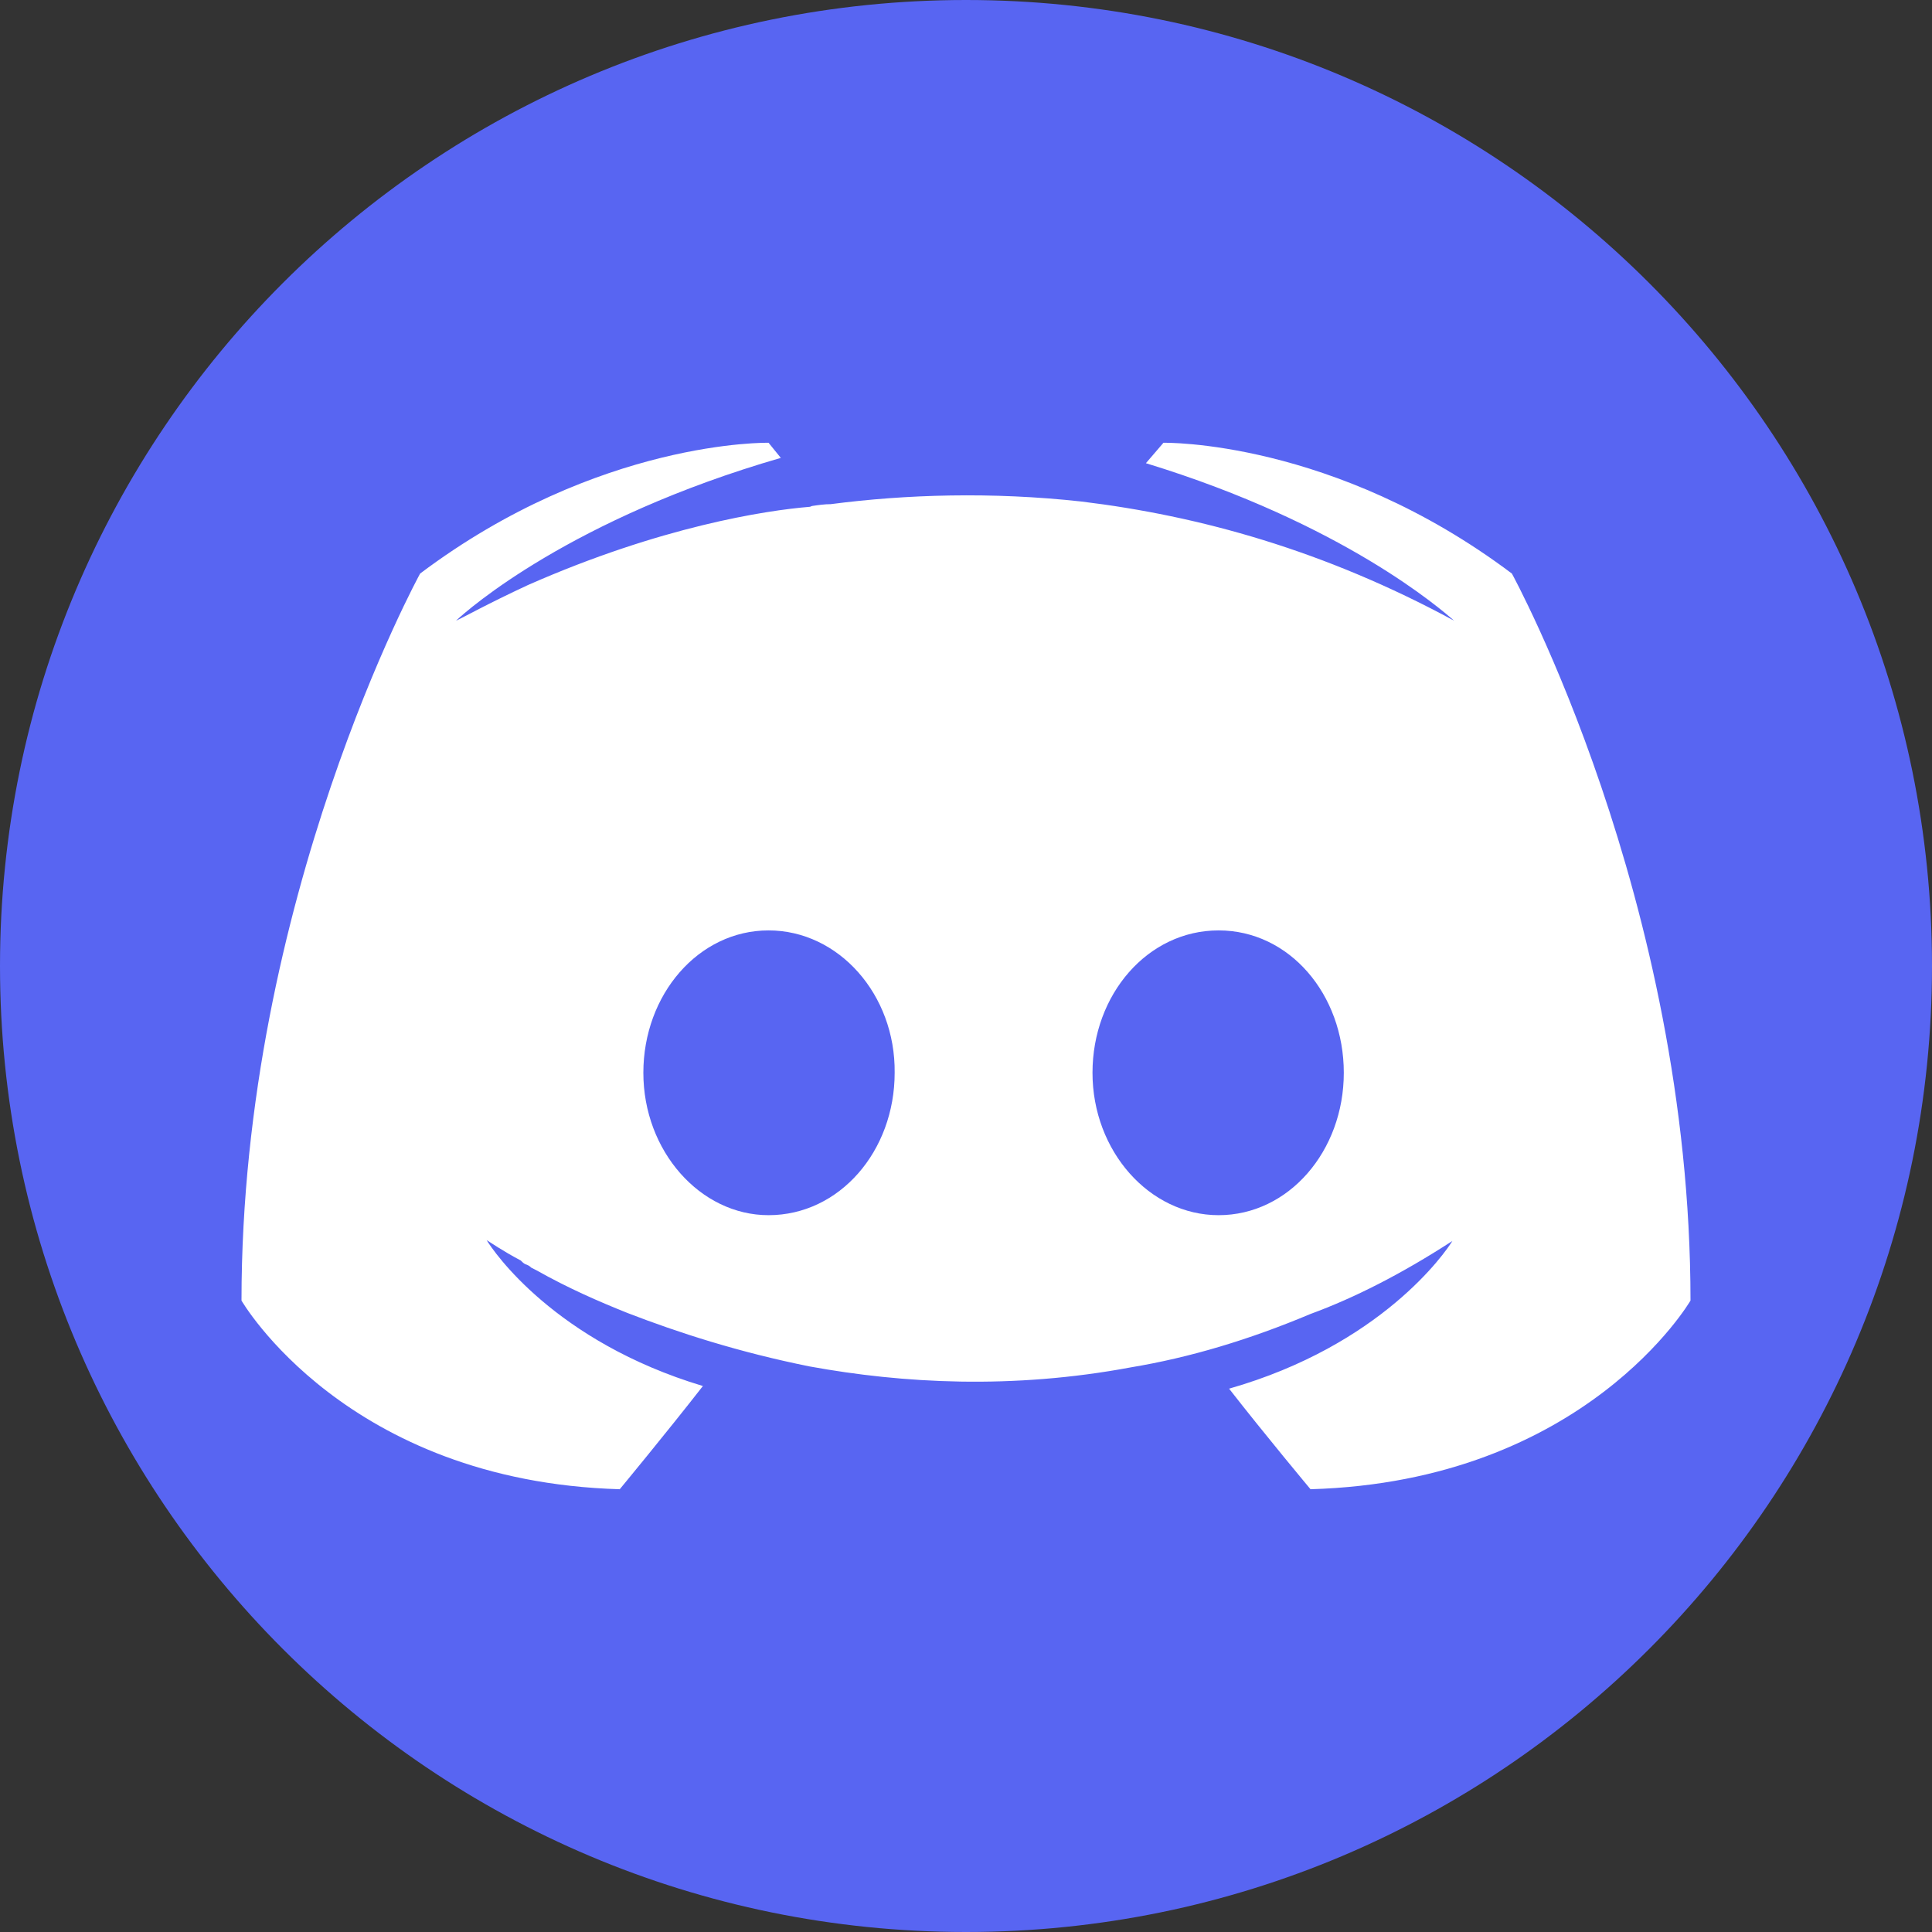 <svg width="40" height="40" viewBox="0 0 40 40" fill="none" xmlns="http://www.w3.org/2000/svg">
<rect x="0" y="0" width="40" height="40" fill="#333333" stroke="none"/>
<path d="M0 20C0 8.954 8.954 0 20 0C31.046 0 40 8.954 40 20C40 31.046 31.046 40 20 40C8.954 40 0 31.046 0 20Z" fill="#5865F2"/>
<g clip-path="url(#clip0_229_4609)">
<path fill-rule="evenodd" clip-rule="evenodd" d="M31.302 11.875C27.604 9.093 24.088 9.167 24.088 9.167L23.725 9.59C27.822 10.843 29.852 12.63 30.106 12.851C27.423 11.396 24.831 10.678 22.384 10.383C20.535 10.18 18.758 10.235 17.199 10.438C17.073 10.438 16.946 10.456 16.819 10.475C16.801 10.475 16.782 10.493 16.764 10.493C15.858 10.567 13.683 10.899 10.928 12.114C10.094 12.501 9.568 12.796 9.441 12.851C9.695 12.612 11.834 10.733 16.166 9.48L15.912 9.167C15.912 9.167 12.396 9.093 8.698 11.875C8.698 11.875 5 18.618 5 26.927C5 26.927 7.157 30.668 12.831 30.833C12.831 30.833 13.791 29.673 14.553 28.696C11.489 27.775 10.22 25.914 10.075 25.675C10.166 25.73 10.402 25.896 10.783 26.098C10.801 26.117 10.837 26.154 10.873 26.172C10.928 26.191 10.964 26.209 11 26.246C11.036 26.264 11.072 26.283 11.109 26.301C11.761 26.669 12.396 26.946 12.994 27.185C14.045 27.591 15.296 27.996 16.764 28.291C18.686 28.641 20.952 28.77 23.417 28.309C24.631 28.107 25.864 27.738 27.133 27.204C28.039 26.872 29.018 26.375 30.07 25.693C29.924 25.933 28.601 27.849 25.447 28.751C26.209 29.728 27.133 30.833 27.133 30.833C32.825 30.668 35 26.927 35 26.927C35 18.618 31.302 11.875 31.302 11.875ZM15.912 25.159C14.498 25.159 13.32 23.832 13.32 22.211C13.32 20.59 14.462 19.263 15.912 19.263C17.363 19.263 18.541 20.59 18.523 22.211C18.523 23.832 17.381 25.159 15.912 25.159ZM25.23 25.159C23.798 25.159 22.619 23.832 22.619 22.211C22.619 20.59 23.761 19.263 25.23 19.263C26.698 19.263 27.822 20.59 27.822 22.211C27.822 23.832 26.68 25.159 25.23 25.159Z" fill="white"/>
</g>
<defs>
<clipPath id="clip0_229_4609">
<rect width="30" height="21.667" fill="white" transform="translate(5 9.166)"/>
</clipPath>
</defs>
</svg>
